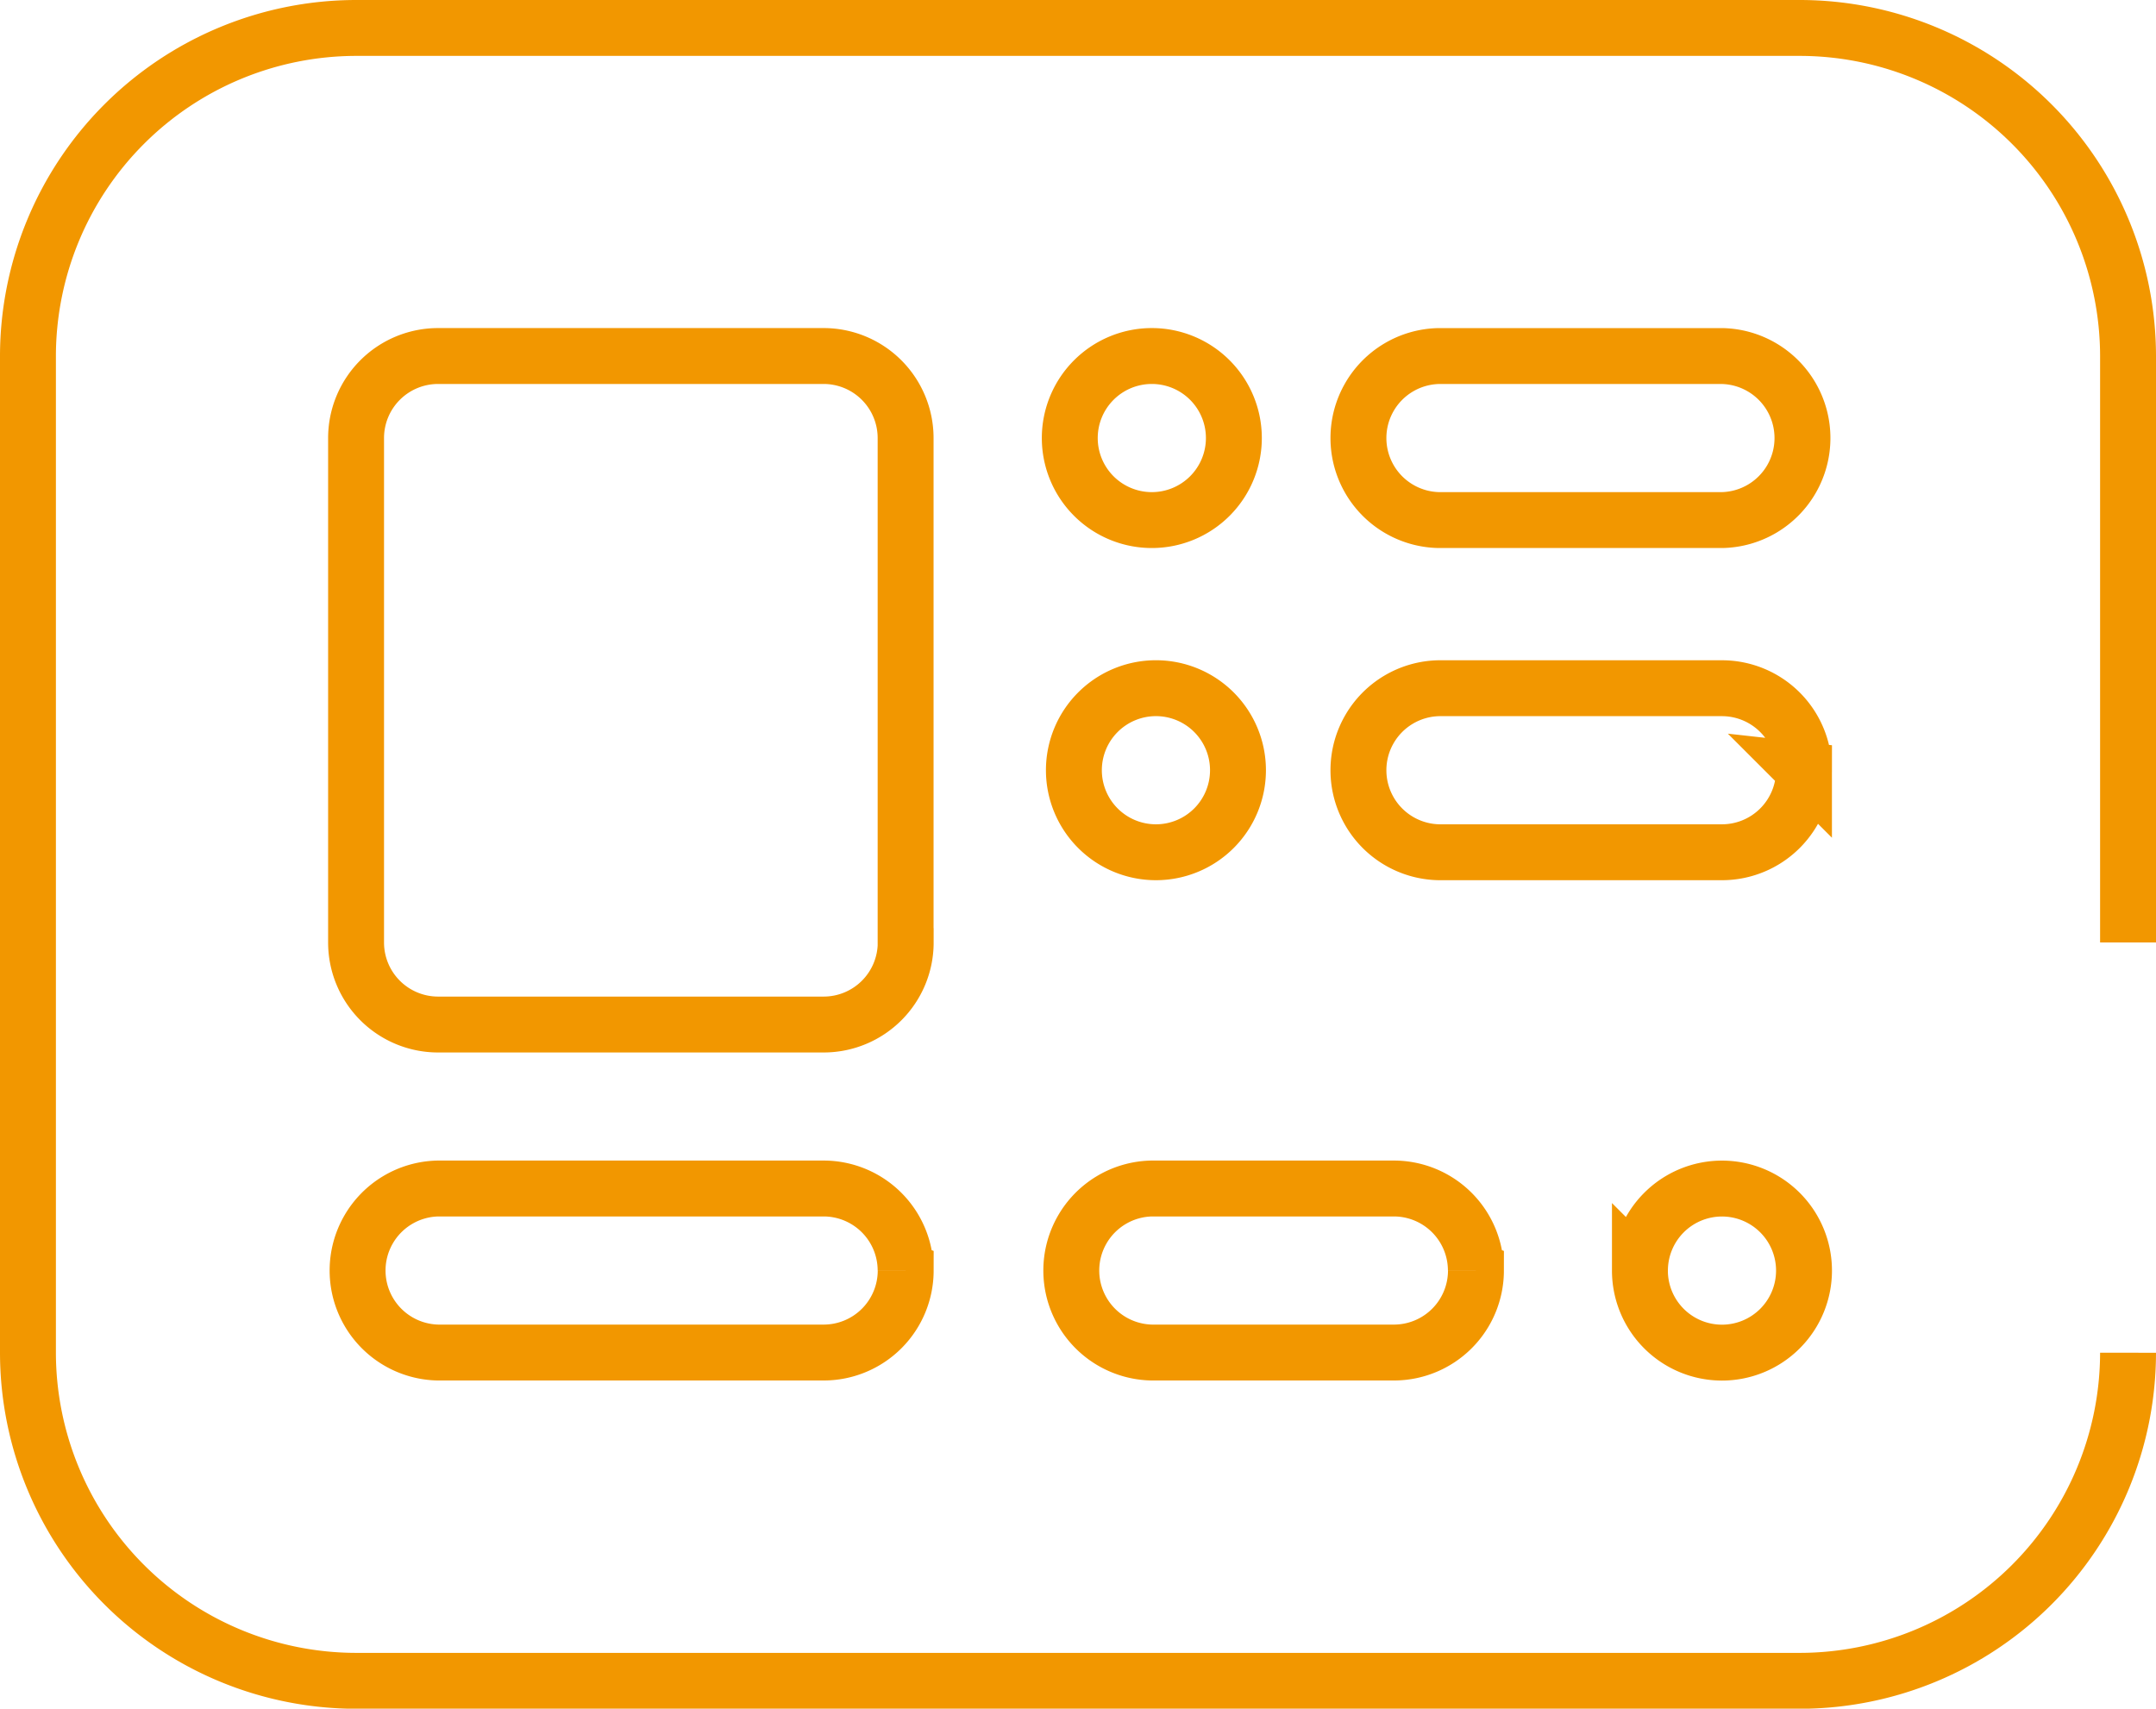 <svg xmlns="http://www.w3.org/2000/svg" width="77.128" height="61.134" viewBox="0 0 77.128 61.134">
  <path id="Path_365" data-name="Path 365" d="M60.6,72.108H50.477a2.935,2.935,0,0,1,0-5.869H60.6a2.935,2.935,0,0,1,0,5.869Zm2.935,8.951A2.935,2.935,0,0,0,60.6,78.124H50.477a2.935,2.935,0,0,0,0,5.869H60.6A2.935,2.935,0,0,0,63.536,81.059Zm-5.869,17.9A2.935,2.935,0,1,0,60.6,96.026,2.935,2.935,0,0,0,57.667,98.96Zm-5.869,0a2.935,2.935,0,0,0-2.935-2.935H40.205a2.935,2.935,0,0,0,0,5.869h8.657A2.935,2.935,0,0,0,51.8,98.96Zm-20.4,0a2.935,2.935,0,0,0-2.935-2.935H14.673a2.935,2.935,0,0,0,0,5.869H28.466A2.935,2.935,0,0,0,31.4,98.96Zm0-11.739V69.173a2.935,2.935,0,0,0-2.935-2.935H14.673a2.935,2.935,0,0,0-2.935,2.935V87.222a2.935,2.935,0,0,0,2.935,2.935H28.466A2.935,2.935,0,0,0,31.4,87.222ZM37.27,69.173a2.935,2.935,0,1,0,2.935-2.935A2.935,2.935,0,0,0,37.27,69.173Zm.147,11.885a2.935,2.935,0,1,0,2.935-2.935A2.935,2.935,0,0,0,37.417,81.059Zm37.711,6.163V66.239A11.752,11.752,0,0,0,63.389,54.5H11.739A11.752,11.752,0,0,0,0,66.239V101.9a11.752,11.752,0,0,0,11.739,11.739h51.65A11.752,11.752,0,0,0,75.128,101.9" transform="translate(1 -53.5)" fill="none" stroke="#f29700" stroke-miterlimit="10" stroke-width="2"/>
</svg>
